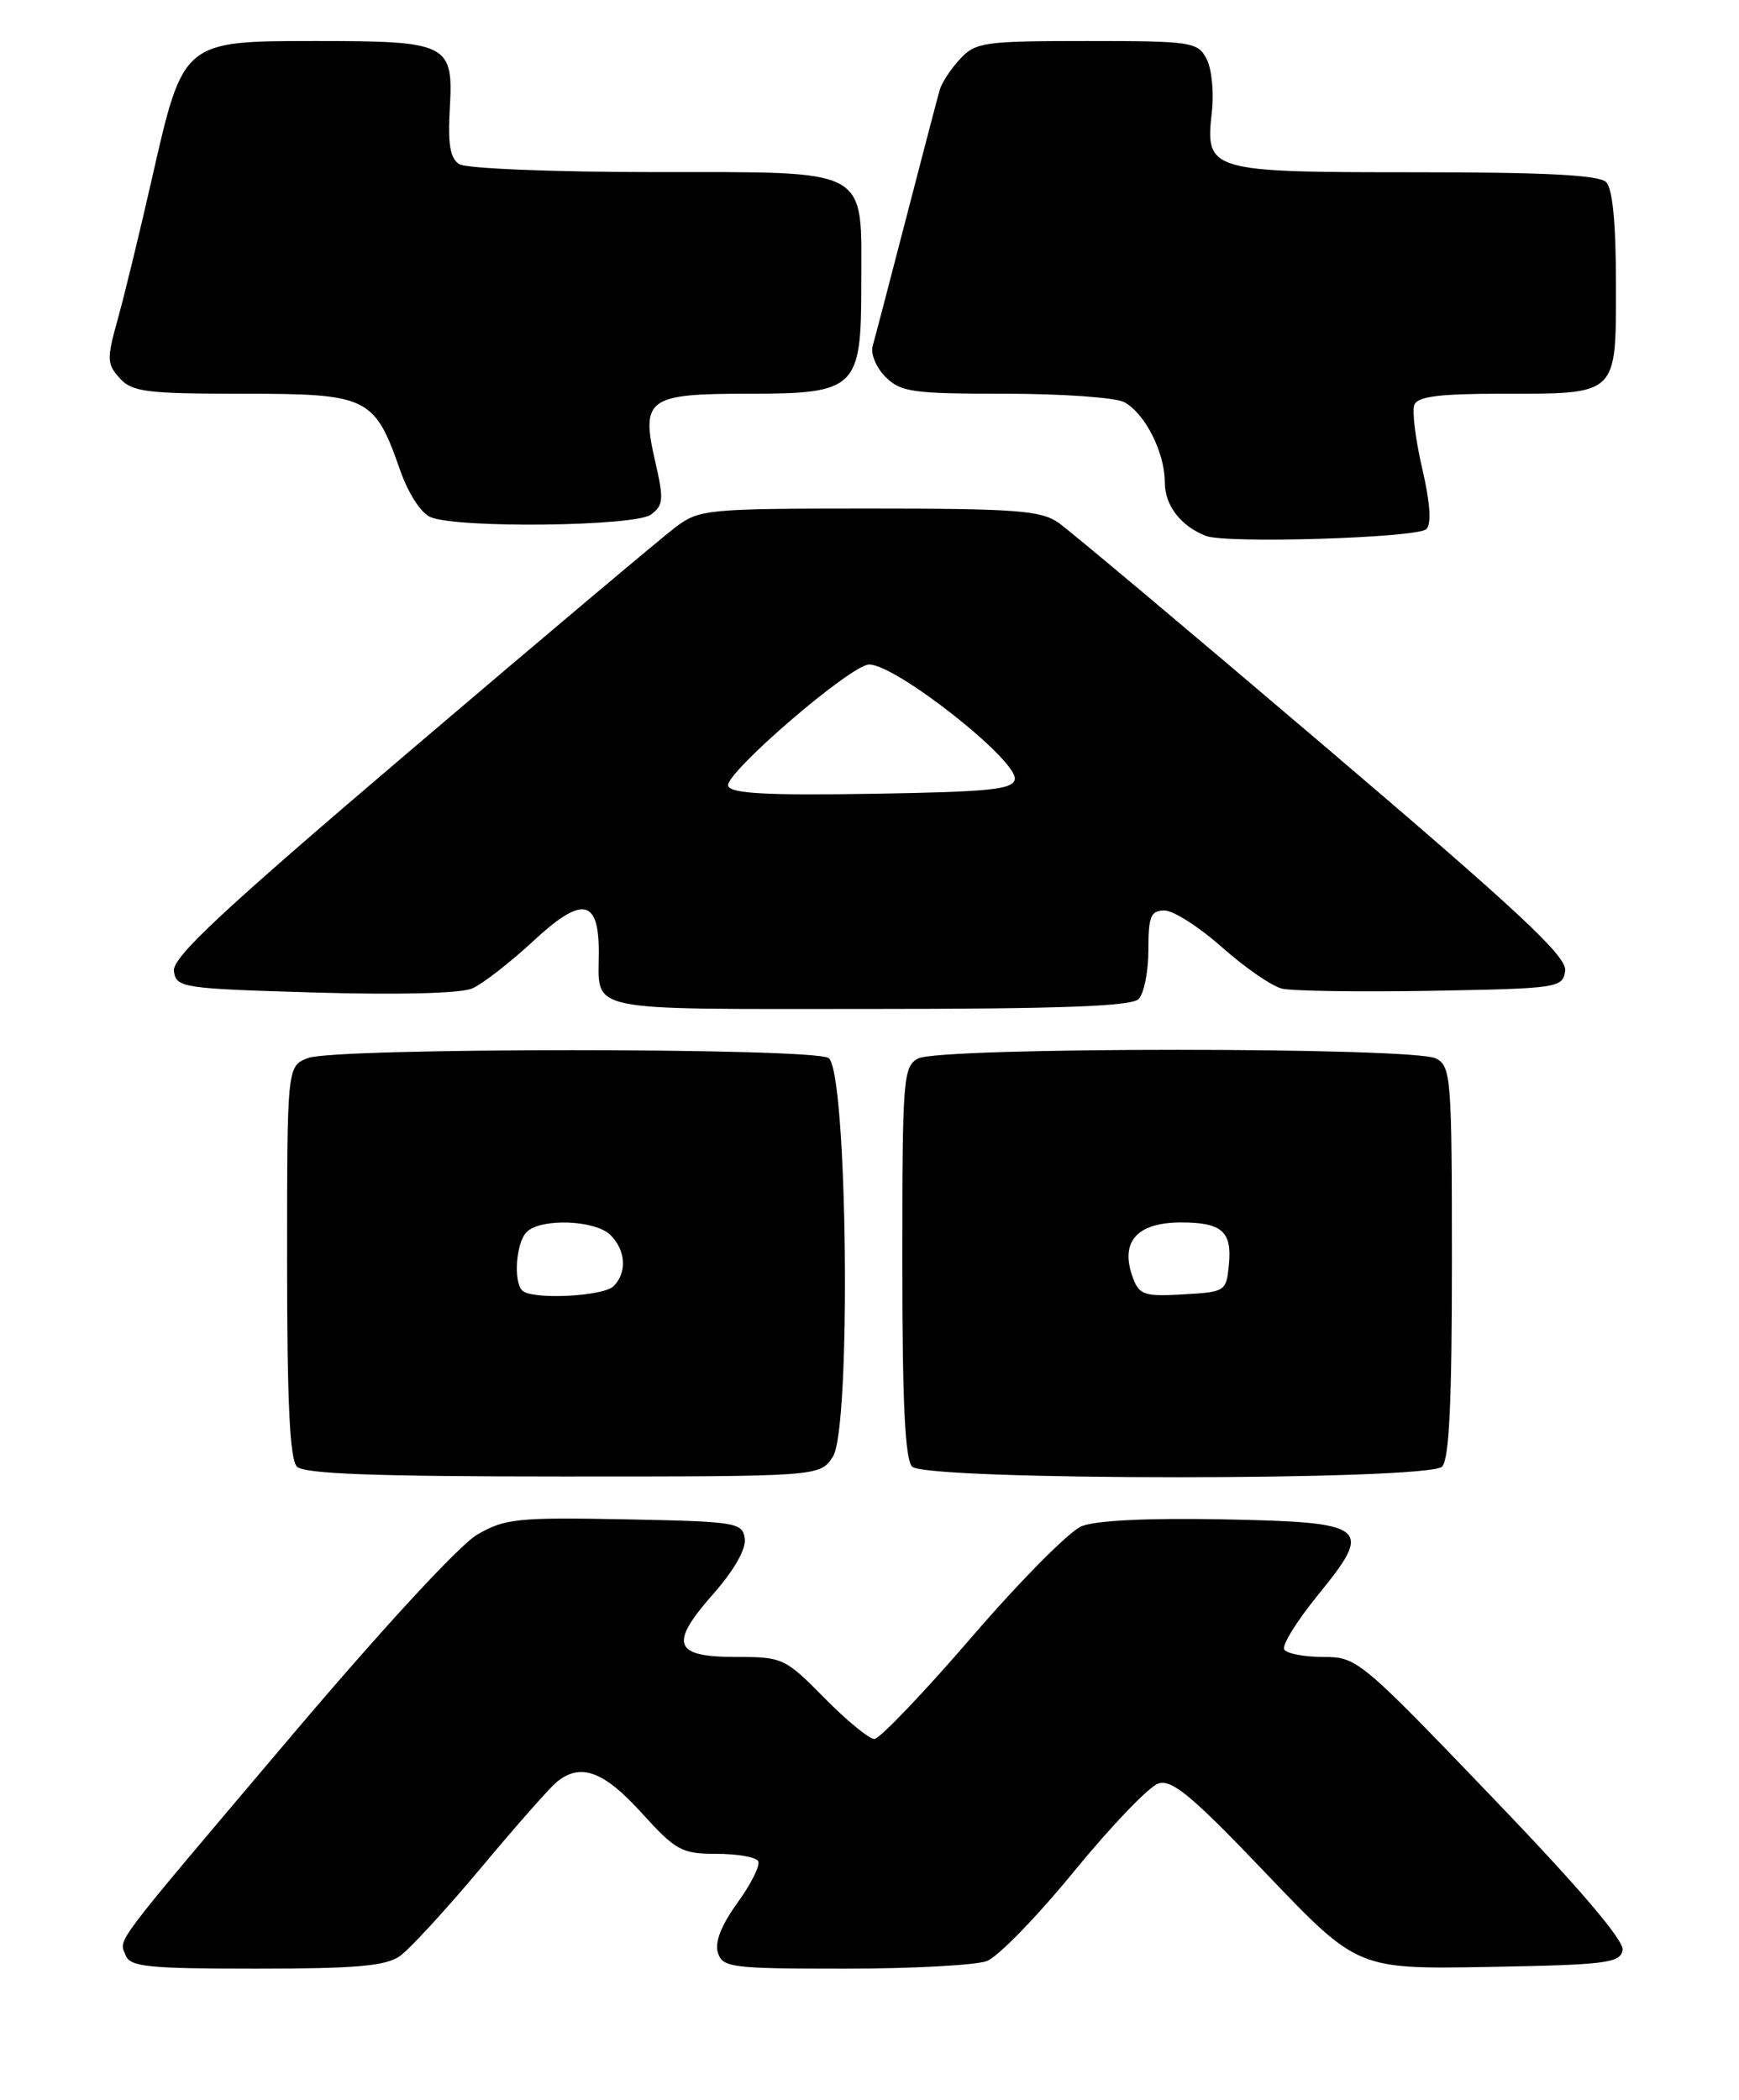 <?xml version="1.0" encoding="UTF-8" standalone="no"?>
<!DOCTYPE svg PUBLIC "-//W3C//DTD SVG 1.1//EN" "http://www.w3.org/Graphics/SVG/1.1/DTD/svg11.dtd" >
<svg xmlns="http://www.w3.org/2000/svg" xmlns:xlink="http://www.w3.org/1999/xlink" version="1.1" viewBox="0 0 212 256">
 <g >
 <path fill="currentColor"
d=" M 48.73 238.48 C 49.92 237.64 54.38 232.80 58.62 227.73 C 62.86 222.65 67.02 217.94 67.86 217.25 C 70.76 214.87 73.58 215.89 78.21 221.00 C 82.39 225.61 83.11 226.00 87.32 226.00 C 89.83 226.00 92.13 226.39 92.42 226.88 C 92.72 227.36 91.60 229.63 89.93 231.93 C 87.93 234.70 87.11 236.78 87.52 238.06 C 88.09 239.87 89.16 240.00 103.00 240.00 C 111.18 240.00 118.97 239.58 120.31 239.07 C 121.66 238.56 126.45 233.63 130.96 228.11 C 135.47 222.60 140.08 217.79 141.21 217.43 C 142.89 216.90 145.30 218.91 154.38 228.43 C 165.50 240.07 165.50 240.07 181.49 239.79 C 195.79 239.53 197.51 239.32 197.81 237.75 C 198.03 236.59 192.57 230.19 181.82 219.00 C 165.79 202.30 165.43 202.00 161.31 202.00 C 159.00 202.00 156.87 201.59 156.56 201.09 C 156.25 200.59 158.10 197.61 160.66 194.46 C 167.50 186.07 166.87 185.57 148.92 185.22 C 139.91 185.05 133.54 185.36 131.84 186.07 C 130.34 186.69 124.31 192.78 118.44 199.60 C 112.56 206.42 107.23 212.00 106.59 212.00 C 105.95 212.00 103.21 209.75 100.50 207.00 C 95.71 202.14 95.42 202.00 89.76 202.00 C 82.11 202.00 81.54 200.46 86.94 194.33 C 89.51 191.41 90.98 188.83 90.79 187.56 C 90.52 185.61 89.77 185.49 76.19 185.22 C 63.10 184.97 61.55 185.13 58.19 187.08 C 56.02 188.33 46.65 198.49 35.50 211.66 C 13.29 237.89 14.51 236.28 15.31 238.36 C 15.85 239.78 18.00 240.00 31.25 240.00 C 43.34 240.00 47.01 239.68 48.73 238.48 Z  M 101.53 177.59 C 103.80 174.13 103.32 130.44 101.00 128.98 C 98.99 127.71 40.90 127.71 37.57 128.98 C 35.00 129.95 35.00 129.95 35.00 153.78 C 35.00 170.97 35.33 177.93 36.20 178.80 C 37.08 179.68 45.68 180.00 68.68 180.00 C 99.95 180.00 99.95 180.00 101.53 177.59 Z  M 175.80 178.80 C 176.67 177.93 177.00 170.99 177.00 153.84 C 177.00 131.36 176.89 130.01 175.07 129.04 C 172.44 127.63 114.56 127.63 111.93 129.04 C 110.11 130.01 110.00 131.36 110.00 153.84 C 110.00 170.99 110.33 177.93 111.20 178.80 C 112.92 180.52 174.08 180.52 175.80 178.80 Z  M 138.80 121.80 C 139.46 121.14 140.00 118.44 140.00 115.80 C 140.00 111.69 140.28 111.00 141.97 111.00 C 143.05 111.00 146.21 113.02 148.98 115.49 C 151.76 117.95 155.04 120.22 156.27 120.52 C 157.49 120.82 165.70 120.94 174.50 120.79 C 190.01 120.51 190.51 120.43 190.81 118.35 C 191.05 116.62 185.28 111.23 161.31 90.82 C 144.91 76.86 130.39 64.67 129.03 63.72 C 126.88 62.23 123.82 62.00 105.97 62.00 C 86.18 62.00 85.27 62.09 82.38 64.25 C 80.73 65.49 66.22 77.70 50.14 91.40 C 26.98 111.12 20.96 116.74 21.20 118.40 C 21.49 120.42 22.18 120.52 38.38 121.00 C 48.61 121.30 56.17 121.11 57.57 120.50 C 58.83 119.95 62.19 117.34 65.03 114.71 C 70.94 109.21 73.00 109.56 73.00 116.04 C 73.00 123.49 70.69 123.00 105.91 123.00 C 129.22 123.00 137.92 122.68 138.80 121.80 Z  M 173.89 64.50 C 174.53 63.85 174.35 61.29 173.38 57.11 C 172.56 53.59 172.13 50.11 172.42 49.36 C 172.81 48.34 175.45 48.00 183.03 48.00 C 197.32 48.00 197.00 48.31 197.00 34.66 C 197.00 27.24 196.59 22.99 195.80 22.20 C 194.94 21.34 188.38 21.00 172.63 21.00 C 147.28 21.00 146.92 20.89 147.74 13.61 C 148.01 11.23 147.71 8.33 147.08 7.15 C 145.99 5.11 145.21 5.00 132.50 5.00 C 120.00 5.00 118.94 5.15 117.05 7.18 C 115.94 8.37 114.82 10.06 114.57 10.93 C 114.32 11.79 112.48 18.80 110.49 26.50 C 108.50 34.20 106.65 41.26 106.38 42.20 C 106.12 43.13 106.82 44.82 107.95 45.95 C 109.80 47.80 111.23 48.00 122.57 48.00 C 129.48 48.00 136.00 48.46 137.06 49.03 C 139.58 50.38 142.00 55.16 142.00 58.80 C 142.00 61.60 143.92 64.12 147.00 65.33 C 149.47 66.30 172.83 65.58 173.89 64.50 Z  M 79.35 62.74 C 80.88 61.61 80.94 60.90 79.88 56.28 C 78.11 48.61 78.94 48.00 91.12 48.00 C 104.41 48.00 105.00 47.43 105.00 34.72 C 105.00 20.23 106.42 21.00 79.69 20.98 C 67.45 20.98 56.83 20.54 56.00 20.02 C 54.87 19.31 54.58 17.60 54.84 13.12 C 55.28 5.33 54.61 5.00 38.52 5.00 C 22.31 5.00 22.34 4.98 18.57 21.56 C 17.08 28.13 15.19 35.91 14.37 38.86 C 13.00 43.77 13.02 44.37 14.60 46.11 C 16.11 47.78 17.83 48.00 29.62 48.00 C 44.89 48.00 45.65 48.37 48.79 57.35 C 49.79 60.19 51.33 62.57 52.50 63.05 C 55.85 64.43 77.38 64.17 79.35 62.74 Z  M 63.67 157.33 C 62.56 156.23 62.92 151.48 64.20 150.20 C 65.92 148.48 72.58 148.72 74.43 150.57 C 76.30 152.44 76.46 155.14 74.80 156.80 C 73.54 158.06 64.81 158.48 63.67 157.33 Z  M 138.12 155.80 C 136.49 151.41 138.55 149.03 144.00 149.03 C 148.94 149.03 150.20 150.13 149.82 154.10 C 149.50 157.45 149.42 157.50 144.24 157.80 C 139.52 158.07 138.89 157.87 138.12 155.80 Z  M 88.77 95.81 C 88.28 94.33 103.76 81.00 105.96 81.01 C 109.25 81.02 124.06 92.69 123.71 95.00 C 123.51 96.25 120.66 96.54 106.33 96.77 C 93.43 96.98 89.08 96.74 88.77 95.81 Z "/>
</g>
</svg>